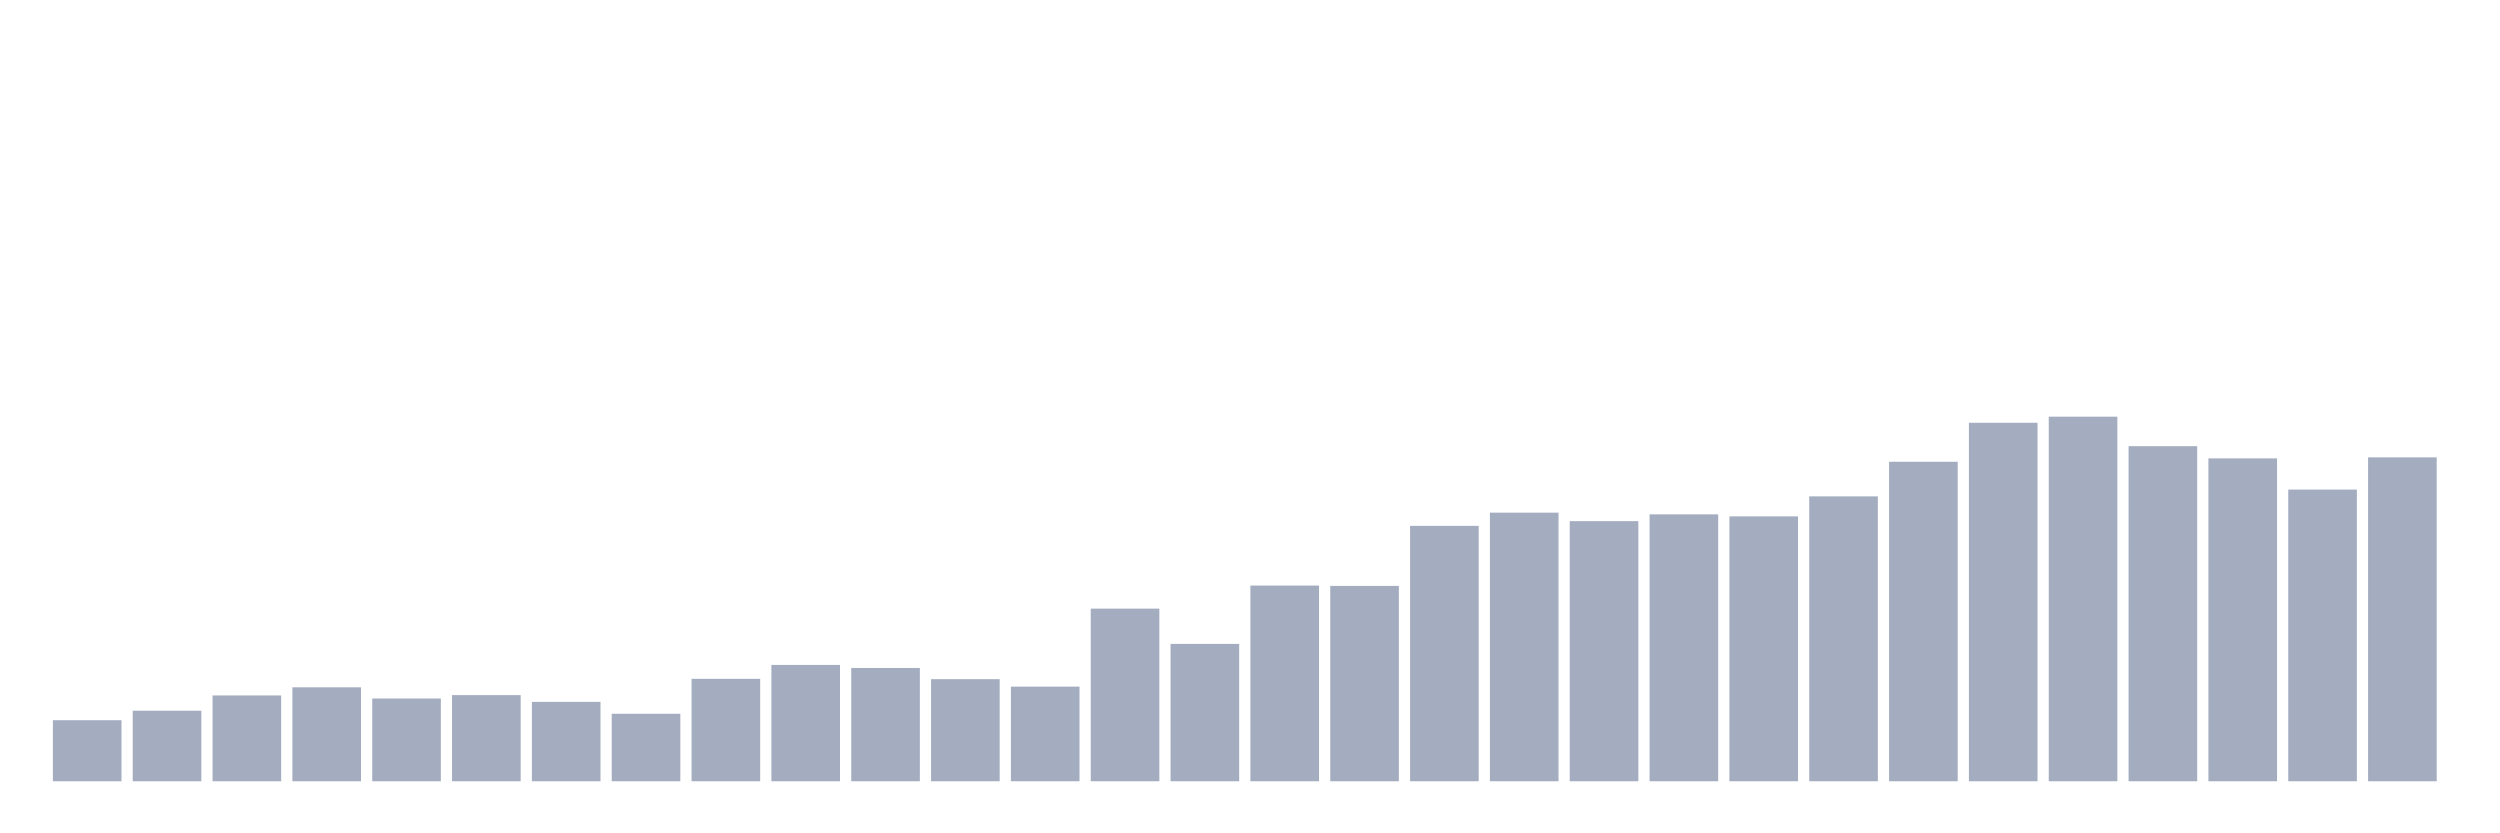 <svg xmlns="http://www.w3.org/2000/svg" viewBox="0 0 480 160"><g transform="translate(10,10)"><rect class="bar" x="0.153" width="13.175" y="128.279" height="11.721" fill="rgb(164,173,192)"></rect><rect class="bar" x="15.482" width="13.175" y="126.456" height="13.544" fill="rgb(164,173,192)"></rect><rect class="bar" x="30.81" width="13.175" y="123.526" height="16.474" fill="rgb(164,173,192)"></rect><rect class="bar" x="46.138" width="13.175" y="121.963" height="18.037" fill="rgb(164,173,192)"></rect><rect class="bar" x="61.466" width="13.175" y="124.112" height="15.888" fill="rgb(164,173,192)"></rect><rect class="bar" x="76.794" width="13.175" y="123.46" height="16.54" fill="rgb(164,173,192)"></rect><rect class="bar" x="92.123" width="13.175" y="124.763" height="15.237" fill="rgb(164,173,192)"></rect><rect class="bar" x="107.451" width="13.175" y="127.042" height="12.958" fill="rgb(164,173,192)"></rect><rect class="bar" x="122.779" width="13.175" y="120.335" height="19.665" fill="rgb(164,173,192)"></rect><rect class="bar" x="138.107" width="13.175" y="117.665" height="22.335" fill="rgb(164,173,192)"></rect><rect class="bar" x="153.436" width="13.175" y="118.251" height="21.749" fill="rgb(164,173,192)"></rect><rect class="bar" x="168.764" width="13.175" y="120.4" height="19.6" fill="rgb(164,173,192)"></rect><rect class="bar" x="184.092" width="13.175" y="121.833" height="18.167" fill="rgb(164,173,192)"></rect><rect class="bar" x="199.42" width="13.175" y="106.856" height="33.144" fill="rgb(164,173,192)"></rect><rect class="bar" x="214.748" width="13.175" y="113.628" height="26.372" fill="rgb(164,173,192)"></rect><rect class="bar" x="230.077" width="13.175" y="102.428" height="37.572" fill="rgb(164,173,192)"></rect><rect class="bar" x="245.405" width="13.175" y="102.493" height="37.507" fill="rgb(164,173,192)"></rect><rect class="bar" x="260.733" width="13.175" y="90.967" height="49.033" fill="rgb(164,173,192)"></rect><rect class="bar" x="276.061" width="13.175" y="88.428" height="51.572" fill="rgb(164,173,192)"></rect><rect class="bar" x="291.39" width="13.175" y="90.056" height="49.944" fill="rgb(164,173,192)"></rect><rect class="bar" x="306.718" width="13.175" y="88.753" height="51.247" fill="rgb(164,173,192)"></rect><rect class="bar" x="322.046" width="13.175" y="89.144" height="50.856" fill="rgb(164,173,192)"></rect><rect class="bar" x="337.374" width="13.175" y="85.302" height="54.698" fill="rgb(164,173,192)"></rect><rect class="bar" x="352.702" width="13.175" y="78.66" height="61.34" fill="rgb(164,173,192)"></rect><rect class="bar" x="368.031" width="13.175" y="71.172" height="68.828" fill="rgb(164,173,192)"></rect><rect class="bar" x="383.359" width="13.175" y="70" height="70" fill="rgb(164,173,192)"></rect><rect class="bar" x="398.687" width="13.175" y="75.665" height="64.335" fill="rgb(164,173,192)"></rect><rect class="bar" x="414.015" width="13.175" y="78.009" height="61.991" fill="rgb(164,173,192)"></rect><rect class="bar" x="429.344" width="13.175" y="84" height="56" fill="rgb(164,173,192)"></rect><rect class="bar" x="444.672" width="13.175" y="77.814" height="62.186" fill="rgb(164,173,192)"></rect></g></svg>
